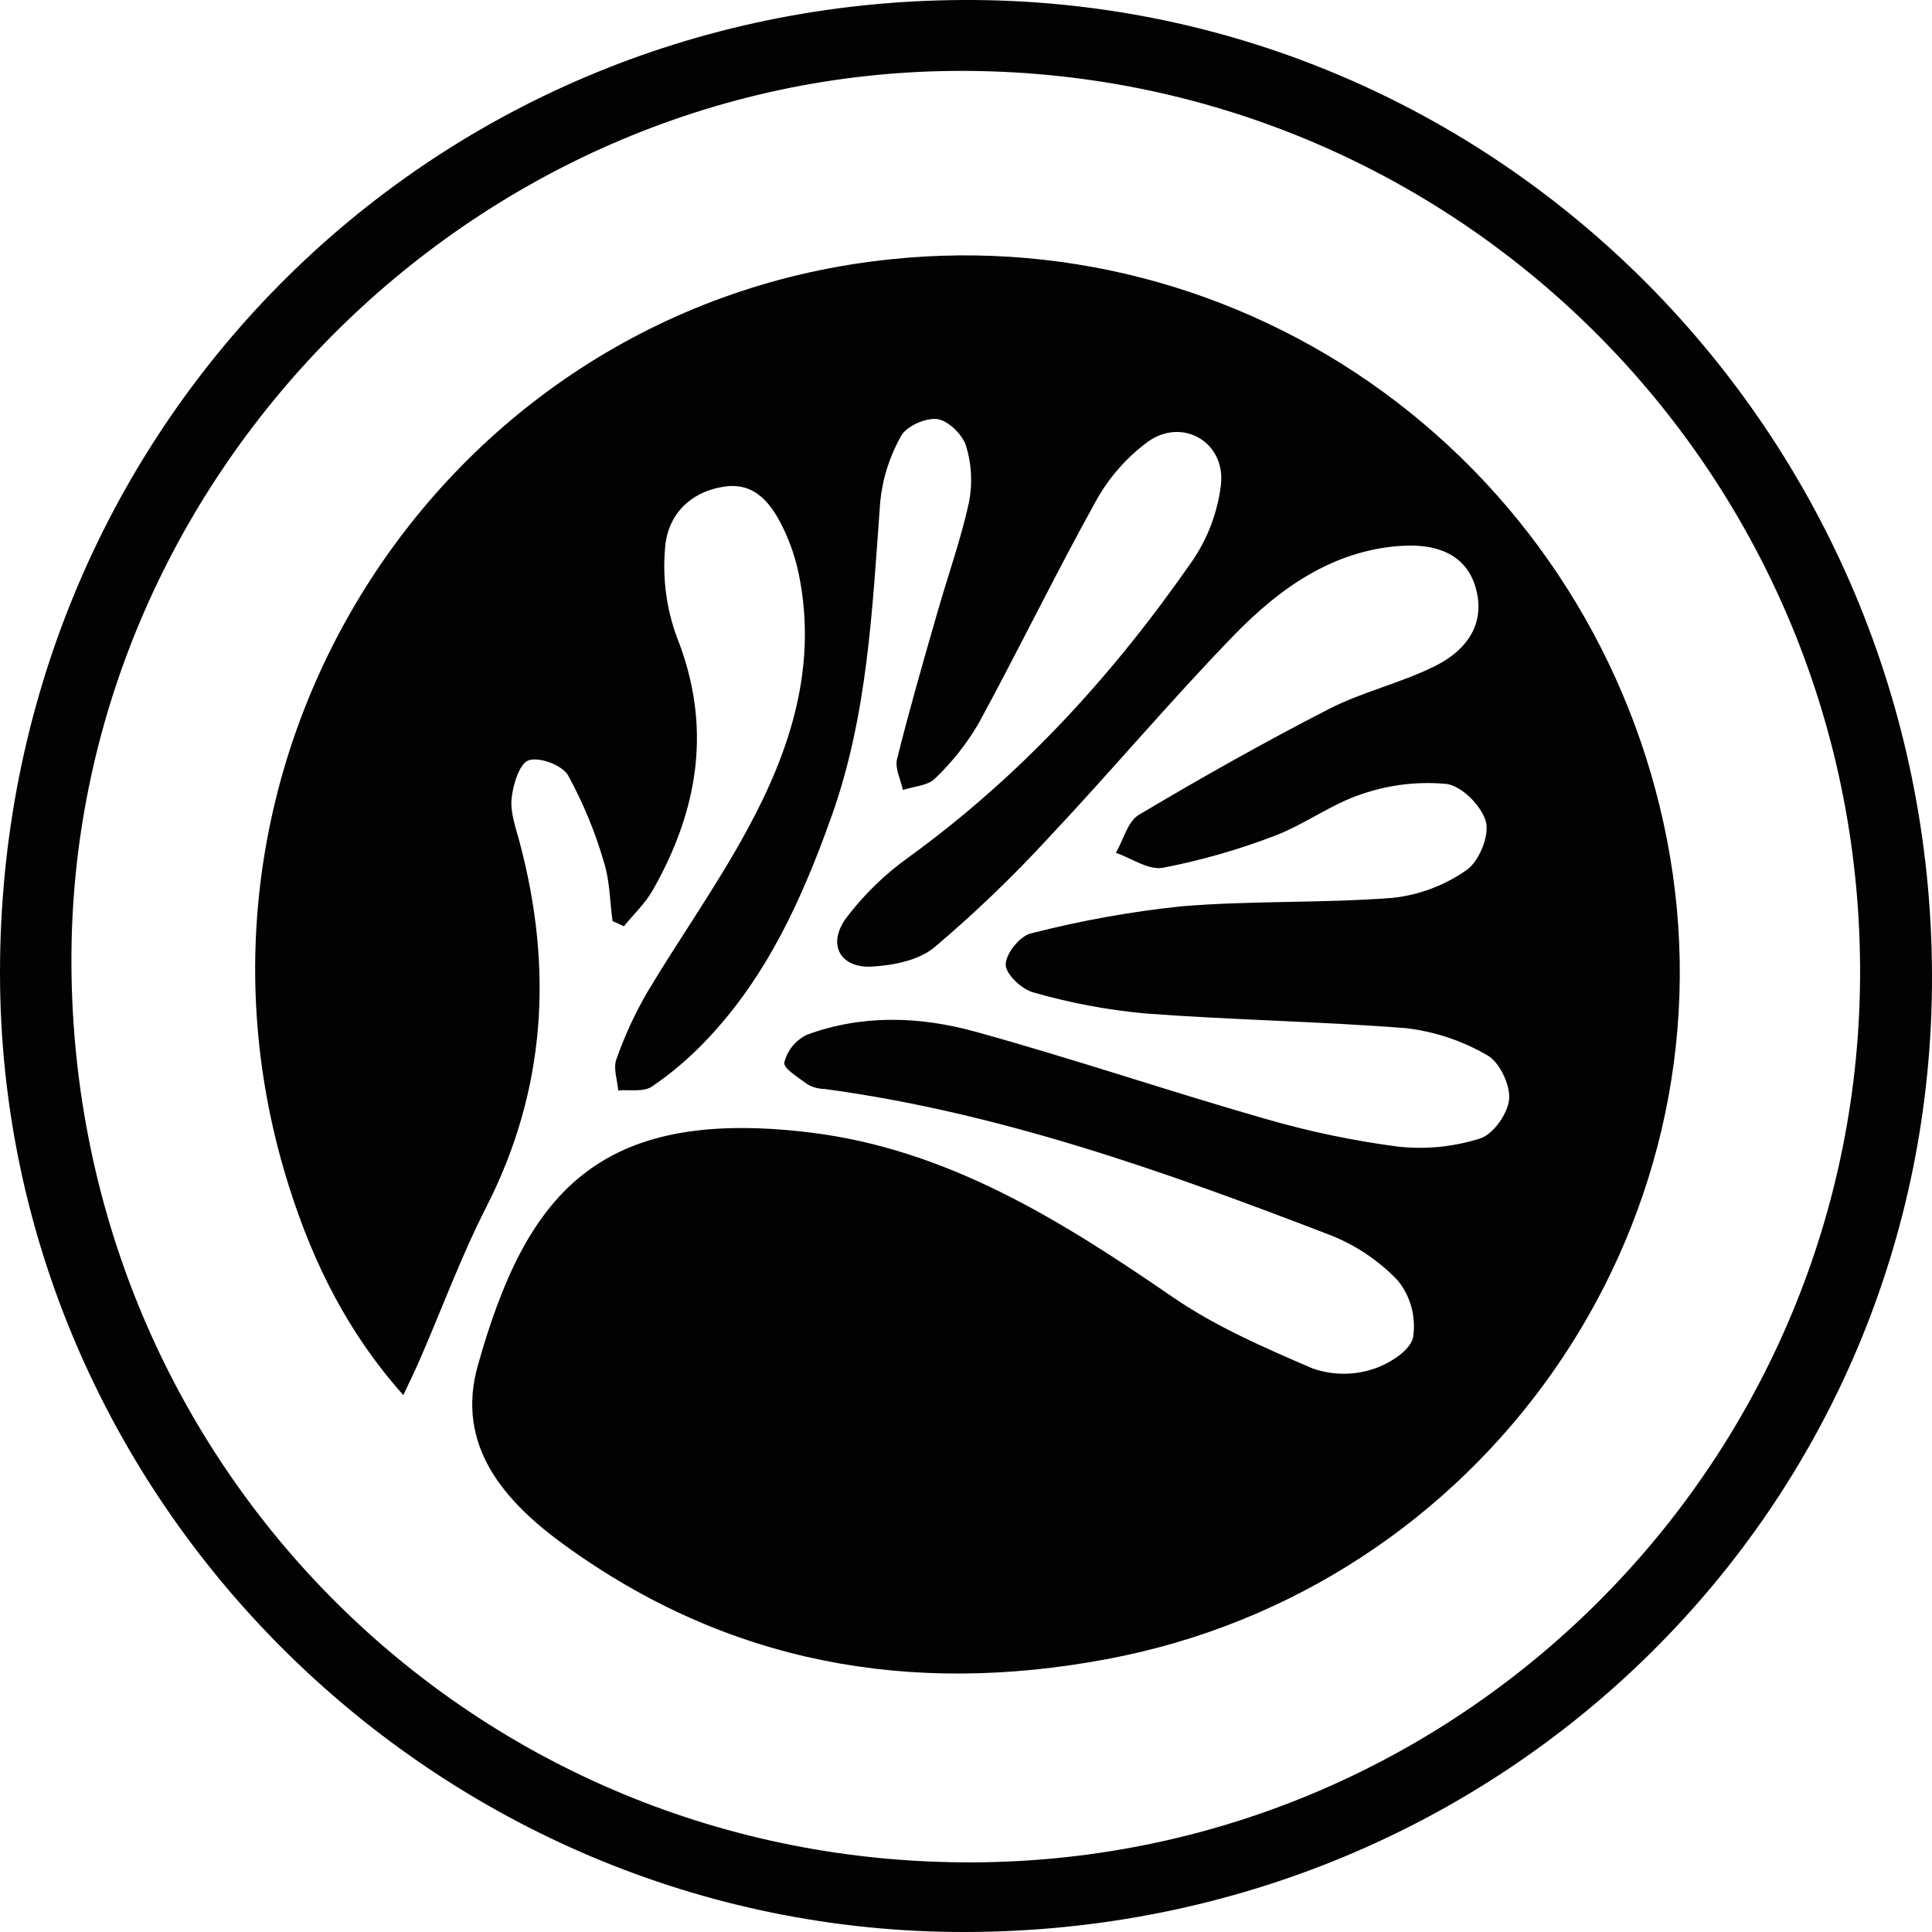 <svg width="40" height="40" viewBox="0 0 40 40" fill="none" xmlns="http://www.w3.org/2000/svg">
<g clip-path="url(#clip0_801_85)">
<path d="M40 20.181C40.031 31.181 31.149 39.979 19.992 40C9.043 40.021 0.014 31.06 1.64549e-05 20.163C-0.014 8.953 8.795 0.048 19.945 5.62102e-05C30.994 -0.046 39.968 8.985 40 20.181ZM1.479 19.983C1.536 30.366 9.826 38.61 20.161 38.558C30.325 38.508 38.556 30.202 38.511 20.037C38.466 9.71 30.105 1.407 19.796 1.468C9.746 1.523 1.422 9.932 1.479 19.983Z" fill="#020202"/>
<path d="M12.682 19.069C12.626 18.658 12.625 18.225 12.501 17.841C12.32 17.22 12.072 16.62 11.762 16.053C11.64 15.842 11.17 15.666 10.946 15.741C10.756 15.803 10.621 16.246 10.592 16.533C10.563 16.82 10.676 17.131 10.755 17.424C11.451 20.033 11.312 22.552 10.068 24.991C9.549 26.007 9.154 27.085 8.699 28.134C8.602 28.36 8.492 28.582 8.35 28.884C7.201 27.595 6.495 26.162 6.003 24.626C3.126 15.672 9.193 6.307 18.462 5.366C22.197 4.977 25.939 6.038 28.93 8.333C31.921 10.629 33.939 13.988 34.576 17.731C35.889 25.482 30.681 32.906 22.903 34.353C18.846 35.11 15.077 34.447 11.688 31.989C10.437 31.084 9.426 29.927 9.893 28.27C10.884 24.751 12.348 22.908 16.77 23.447C19.615 23.793 21.972 25.268 24.283 26.857C25.168 27.465 26.177 27.902 27.168 28.329C27.562 28.469 27.99 28.479 28.389 28.357C28.727 28.26 29.191 27.975 29.256 27.692C29.289 27.484 29.277 27.27 29.223 27.066C29.168 26.862 29.07 26.672 28.938 26.509C28.535 26.089 28.047 25.764 27.506 25.558C24.113 24.252 20.689 23.033 17.072 22.546C16.957 22.544 16.843 22.516 16.74 22.463C16.548 22.323 16.215 22.121 16.238 22C16.269 21.875 16.327 21.758 16.409 21.658C16.49 21.559 16.592 21.478 16.708 21.423C17.854 21.001 19.046 21.042 20.194 21.36C22.199 21.913 24.17 22.583 26.169 23.156C27.08 23.422 28.011 23.618 28.951 23.74C29.523 23.802 30.101 23.744 30.649 23.569C30.917 23.483 31.22 23.054 31.245 22.757C31.27 22.46 31.047 21.991 30.795 21.85C30.277 21.547 29.703 21.356 29.109 21.287C27.311 21.146 25.503 21.118 23.703 20.982C22.919 20.909 22.144 20.763 21.388 20.545C21.151 20.48 20.82 20.167 20.822 19.97C20.822 19.746 21.116 19.379 21.34 19.327C22.366 19.062 23.41 18.874 24.463 18.764C25.915 18.643 27.385 18.702 28.833 18.589C29.383 18.53 29.909 18.332 30.363 18.014C30.621 17.836 30.841 17.302 30.764 17.013C30.678 16.688 30.262 16.27 29.949 16.231C29.358 16.175 28.761 16.246 28.199 16.439C27.567 16.645 27.009 17.07 26.39 17.305C25.64 17.592 24.866 17.814 24.078 17.966C23.78 18.021 23.427 17.769 23.104 17.656C23.259 17.387 23.348 17.008 23.579 16.87C24.867 16.104 26.175 15.367 27.506 14.683C28.202 14.325 28.988 14.147 29.69 13.8C30.477 13.414 30.742 12.816 30.55 12.16C30.373 11.549 29.846 11.241 28.986 11.303C27.585 11.404 26.499 12.178 25.567 13.132C24.238 14.501 23.008 15.966 21.702 17.354C20.963 18.156 20.176 18.912 19.344 19.615C19.021 19.883 18.501 19.985 18.061 20.012C17.391 20.053 17.117 19.549 17.524 19C17.89 18.518 18.326 18.095 18.817 17.745C21.146 16.056 23.05 13.969 24.682 11.618C25.009 11.143 25.214 10.594 25.28 10.019C25.365 9.148 24.479 8.639 23.769 9.143C23.318 9.475 22.945 9.903 22.676 10.398C21.841 11.906 21.086 13.46 20.262 14.976C20.015 15.398 19.71 15.783 19.357 16.12C19.206 16.27 18.918 16.281 18.694 16.356C18.648 16.142 18.525 15.909 18.572 15.717C18.825 14.7 19.116 13.692 19.407 12.683C19.624 11.921 19.894 11.17 20.062 10.398C20.138 10.01 20.117 9.609 20.001 9.231C19.927 8.996 19.633 8.709 19.407 8.677C19.18 8.644 18.772 8.818 18.66 9.02C18.42 9.441 18.271 9.909 18.224 10.392C18.061 12.586 17.968 14.787 17.221 16.888C16.615 18.593 15.877 20.229 14.609 21.551C14.272 21.906 13.899 22.223 13.496 22.497C13.32 22.614 13.032 22.556 12.8 22.577C12.782 22.361 12.693 22.119 12.761 21.934C12.93 21.452 13.143 20.987 13.4 20.545C14.083 19.404 14.856 18.318 15.486 17.15C16.368 15.524 16.926 13.796 16.54 11.896C16.475 11.579 16.373 11.27 16.235 10.976C15.986 10.45 15.648 9.971 14.983 10.077C14.287 10.185 13.82 10.661 13.77 11.344C13.714 11.969 13.797 12.598 14.012 13.187C14.746 15.03 14.468 16.746 13.521 18.419C13.364 18.7 13.121 18.926 12.918 19.177L12.682 19.069Z" fill="#020202"/>
</g>
<defs>
<clipPath id="clip0_801_85">
<rect width="40" height="40" fill="white"/>
</clipPath>
</defs>
</svg>
